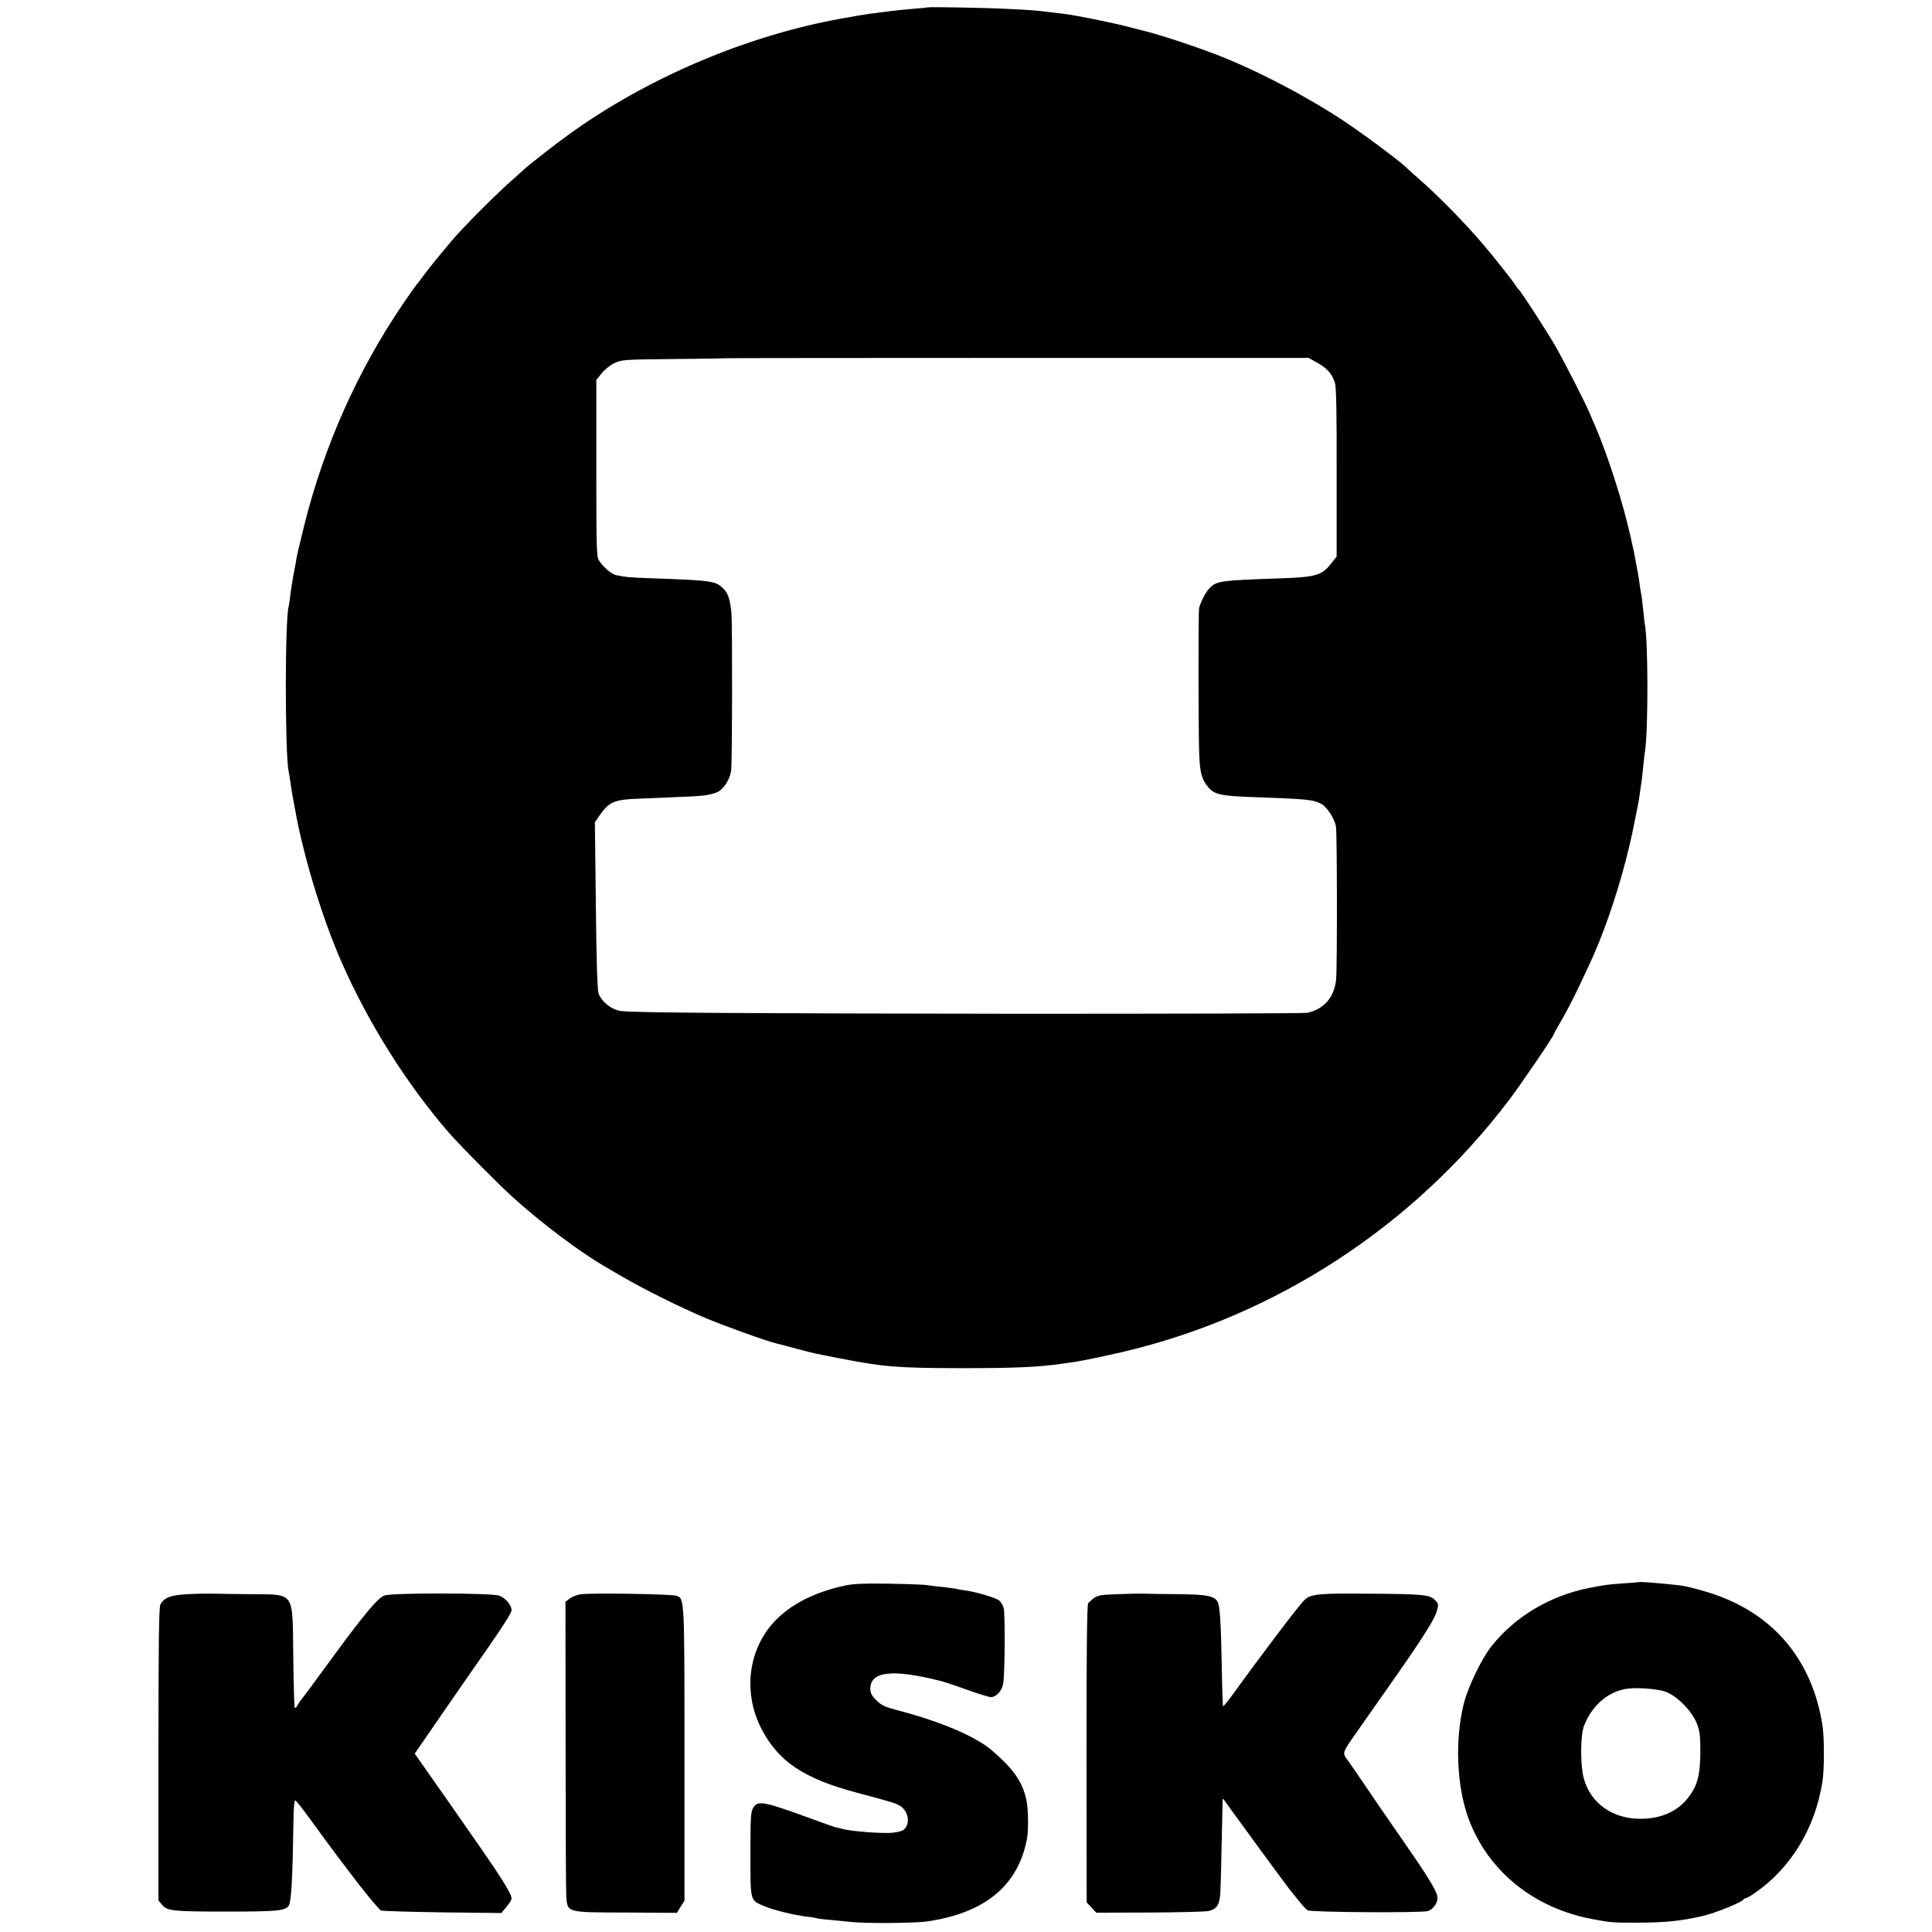 <?xml version="1.0" standalone="no"?>
<!DOCTYPE svg PUBLIC "-//W3C//DTD SVG 20010904//EN"
 "http://www.w3.org/TR/2001/REC-SVG-20010904/DTD/svg10.dtd">
<svg version="1.0" xmlns="http://www.w3.org/2000/svg"
 width="1201pt" height="1201pt" viewBox="0 0 1201 1201"
 preserveAspectRatio="xMidYMid meet">
<g transform="translate(0,1201) scale(0.1,-0.1)"
fill="#000000" stroke="none">
<path d="M5767 11964 c-1 -1 -38 -5 -82 -8 -77 -7 -121 -11 -195 -21 -19 -3
-55 -7 -80 -10 -25 -3 -107 -17 -183 -31 -592 -107 -1211 -371 -1702 -728 -70
-50 -256 -196 -265 -207 -3 -3 -30 -27 -60 -54 -111 -96 -322 -308 -400 -401
-89 -106 -121 -146 -161 -199 -24 -33 -47 -62 -50 -65 -3 -3 -40 -54 -81 -115
-285 -418 -496 -891 -619 -1390 -22 -88 -42 -173 -45 -190 -2 -16 -11 -66 -20
-110 -8 -44 -17 -102 -20 -130 -3 -27 -7 -56 -9 -63 -24 -69 -24 -912 -1
-1026 2 -6 6 -33 10 -61 4 -27 11 -72 16 -100 5 -27 11 -61 14 -75 50 -285
169 -678 289 -950 166 -379 408 -763 669 -1063 57 -67 312 -324 393 -397 184
-166 419 -343 580 -436 11 -6 61 -35 110 -64 125 -73 356 -188 510 -253 122
-51 372 -141 440 -158 17 -4 75 -19 130 -34 117 -31 96 -26 260 -58 282 -55
359 -61 760 -62 345 0 495 7 643 30 17 3 49 7 70 10 50 8 165 32 292 61 950
223 1805 780 2401 1566 80 106 279 399 279 411 0 3 21 40 46 83 25 42 74 136
108 208 87 182 110 234 156 356 81 215 150 456 195 690 8 41 17 85 19 97 3 11
7 43 11 70 4 26 8 57 10 69 2 11 6 52 10 90 4 38 8 80 11 94 20 130 20 681 -1
789 -2 11 -7 51 -10 88 -4 37 -9 75 -10 85 -2 9 -7 38 -11 65 -3 26 -8 57 -10
68 -2 11 -6 32 -9 48 -3 15 -7 39 -10 55 -3 15 -7 36 -9 47 -3 11 -11 49 -19
85 -47 213 -142 509 -220 690 -9 19 -23 53 -32 75 -34 79 -163 332 -220 430
-54 93 -210 334 -224 345 -4 3 -14 16 -22 30 -20 30 -142 185 -202 254 -110
129 -274 297 -390 398 -39 34 -74 66 -77 69 -24 29 -264 209 -395 296 -237
157 -549 320 -800 416 -138 53 -345 121 -435 143 -8 2 -49 12 -90 23 -107 29
-331 74 -423 86 -12 1 -47 5 -77 9 -87 11 -126 14 -275 21 -140 7 -483 13
-488 9z m2425 -2211 c59 -34 88 -66 106 -122 9 -24 12 -187 11 -557 l0 -524
-40 -50 c-52 -66 -95 -78 -304 -85 -375 -13 -398 -16 -442 -57 -25 -23 -61
-91 -69 -129 -5 -28 -5 -769 1 -916 5 -109 16 -150 58 -199 36 -43 82 -52 273
-59 339 -12 375 -15 427 -42 36 -18 84 -93 92 -143 7 -43 8 -866 1 -946 -10
-111 -73 -186 -178 -210 -18 -4 -823 -6 -1788 -6 -1703 2 -2388 6 -2479 17
-57 6 -126 61 -141 113 -7 23 -13 233 -16 549 l-6 512 23 33 c64 94 93 107
248 113 53 2 160 7 239 10 161 6 203 11 249 30 40 17 80 77 88 135 7 46 8 916
2 980 -9 82 -20 118 -44 144 -51 55 -64 57 -448 71 -143 5 -164 7 -227 20 -28
7 -76 48 -104 90 -16 24 -17 74 -17 575 l0 548 32 40 c17 22 53 51 79 64 46
22 56 23 362 26 173 1 324 4 335 5 11 1 830 2 1820 2 l1800 0 57 -32z"/>
<path d="M10188 2175 c-2 -1 -46 -5 -98 -8 -95 -7 -109 -8 -210 -28 -244 -48
-462 -178 -608 -362 -61 -77 -143 -246 -171 -352 -58 -225 -47 -519 29 -723
121 -324 405 -554 770 -622 112 -21 122 -22 264 -22 190 0 283 10 423 42 79
19 244 86 251 102 2 5 8 8 14 8 5 0 30 14 56 32 225 155 376 404 421 693 12
77 12 273 0 350 -61 392 -288 674 -650 806 -80 29 -187 58 -239 64 -102 12
-248 24 -252 20z m164 -681 c72 -25 164 -118 196 -197 18 -47 22 -77 22 -167
0 -135 -13 -201 -55 -266 -65 -101 -165 -155 -300 -160 -182 -7 -328 92 -370
253 -22 82 -21 268 2 325 47 121 141 206 253 228 60 12 195 4 252 -16z"/>
<path d="M5260 2155 c-213 -44 -377 -134 -476 -260 -137 -174 -158 -418 -54
-625 106 -209 264 -316 600 -405 222 -59 240 -65 267 -82 54 -35 63 -119 17
-150 -14 -8 -49 -16 -82 -17 -78 -3 -245 11 -296 25 -22 6 -41 10 -41 10 0 -1
-38 12 -85 29 -367 135 -396 141 -427 93 -16 -24 -18 -55 -18 -289 0 -297 -3
-285 85 -323 55 -24 190 -57 269 -66 30 -3 57 -8 60 -10 4 -2 42 -7 86 -10 44
-4 94 -9 110 -11 87 -12 410 -10 491 2 360 53 566 225 619 519 9 52 7 188 -5
239 -19 86 -59 156 -134 231 -39 39 -92 86 -119 104 -119 81 -317 160 -557
222 -69 18 -92 29 -122 59 -29 29 -38 46 -38 72 0 109 138 124 435 49 22 -5
98 -30 168 -56 71 -25 136 -45 146 -45 34 0 69 38 77 83 11 59 13 435 3 472
-5 17 -18 37 -28 46 -21 17 -149 55 -215 63 -21 3 -46 7 -55 10 -9 2 -47 7
-84 11 -37 3 -78 9 -90 11 -12 3 -116 7 -232 9 -151 3 -228 0 -275 -10z"/>
<path d="M1165 2100 c-105 -6 -143 -20 -168 -64 -9 -16 -12 -240 -12 -931 l0
-909 23 -28 c32 -37 67 -41 398 -41 323 0 368 5 389 37 16 23 24 179 29 514 1
86 5 141 11 140 6 -1 48 -54 94 -118 153 -210 194 -264 308 -412 63 -80 122
-150 131 -154 9 -4 182 -9 383 -12 l366 -4 31 38 c18 21 32 44 32 52 0 32 -71
143 -281 442 -86 124 -104 150 -218 312 l-103 147 78 113 c43 62 154 224 248
359 94 135 176 252 181 261 6 8 29 44 52 79 24 35 43 71 43 79 0 32 -39 78
-77 91 -52 17 -663 18 -713 1 -39 -13 -127 -118 -306 -362 -147 -201 -193
-263 -209 -282 -7 -9 -19 -26 -25 -38 -6 -12 -14 -19 -18 -16 -3 4 -7 149 -9
323 -5 406 13 380 -264 383 -90 1 -193 2 -229 3 -36 1 -110 0 -165 -3z"/>
<path d="M3607 2099 c-21 -3 -50 -15 -65 -26 l-27 -20 1 -889 c0 -489 2 -911
4 -939 8 -106 -3 -103 377 -104 l311 -2 23 38 24 38 0 910 c0 976 0 966 -49
985 -31 11 -537 19 -599 9z"/>
<path d="M6949 2100 c-131 -5 -129 -4 -184 -55 -8 -7 -11 -269 -11 -936 l1
-925 30 -32 30 -32 335 1 c184 1 349 5 366 10 50 14 66 40 70 113 3 52 8 274
14 571 0 17 2 17 17 -5 32 -46 397 -545 403 -550 3 -3 25 -30 49 -60 23 -30
50 -59 59 -65 22 -13 705 -17 747 -5 39 12 68 59 59 97 -11 41 -69 135 -214
343 -71 102 -178 257 -237 345 -60 88 -111 162 -114 165 -4 3 -9 14 -13 25 -4
15 13 47 67 122 69 98 161 229 275 392 151 217 222 330 233 374 13 45 12 48
-12 72 -31 32 -79 36 -414 38 -312 3 -357 -2 -397 -40 -28 -25 -280 -358 -437
-576 -35 -48 -66 -86 -68 -84 -2 3 -6 114 -8 248 -5 275 -12 374 -26 402 -20
36 -66 45 -244 47 -94 1 -188 2 -210 3 -22 1 -97 0 -166 -3z"/>
</g>
</svg>
